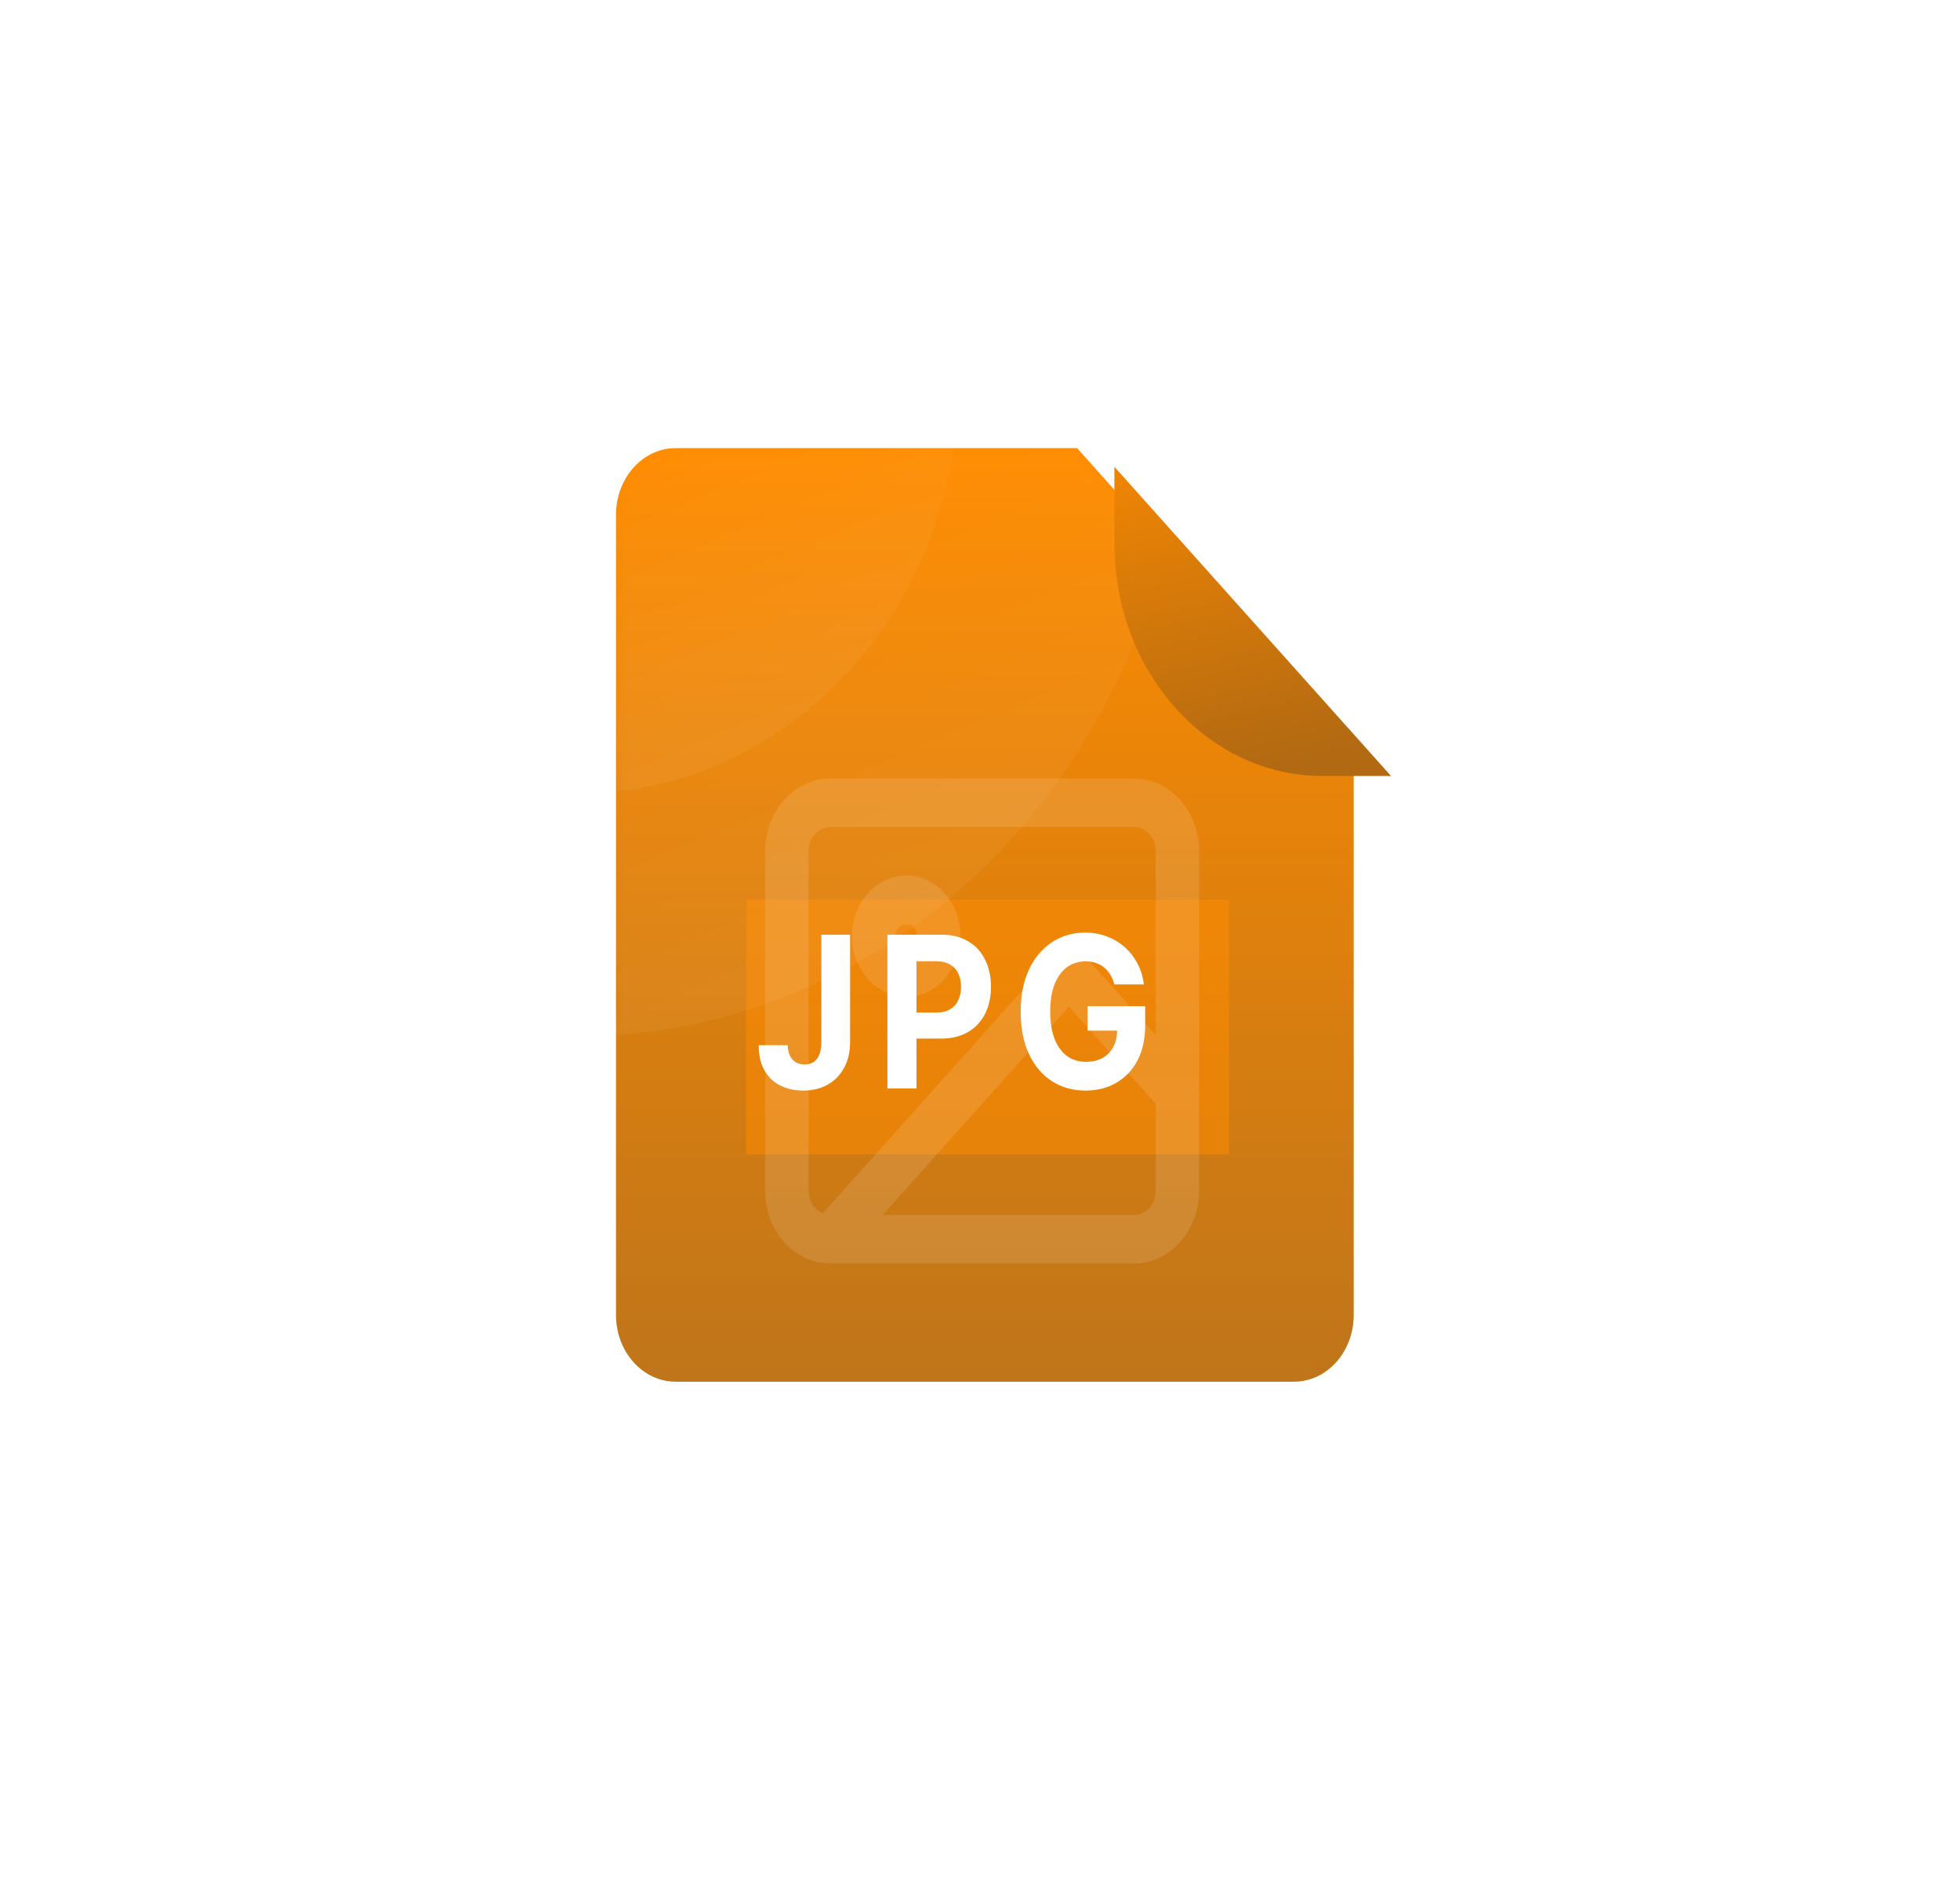 <svg width="105" height="101" viewBox="0 0 105 101" fill="none" xmlns="http://www.w3.org/2000/svg">
<path d="M69.323 74H36.197C34.431 74 33 72.401 33 70.428V27.571C33 25.599 34.431 24 36.197 24H57.7L72.52 40.559V70.428C72.52 72.401 71.089 74 69.323 74Z" fill="url(#paint0_linear_854_5834)"/>
<g opacity="0.51" filter="url(#filter0_f_854_5834)">
<g style="mix-blend-mode:darken">
<path d="M65.838 48.187H39.976V61.823H65.838V48.187Z" fill="#FF8C00"/>
</g>
</g>
<g opacity="0.12">
<path fill-rule="evenodd" clip-rule="evenodd" d="M44.479 44.292C43.837 44.292 43.317 44.873 43.317 45.59V63.772C43.317 64.49 43.837 65.071 44.479 65.071H60.752C61.394 65.071 61.914 64.49 61.914 63.772V45.59C61.914 44.873 61.394 44.292 60.752 44.292H44.479ZM40.992 45.59C40.992 43.439 42.553 41.694 44.479 41.694H60.752C62.678 41.694 64.239 43.439 64.239 45.59V63.772C64.239 65.924 62.678 67.668 60.752 67.668H44.479C42.553 67.668 40.992 65.924 40.992 63.772V45.59Z" fill="white"/>
<path fill-rule="evenodd" clip-rule="evenodd" d="M56.444 51.166C56.898 50.658 57.633 50.658 58.087 51.166L63.899 57.659C64.353 58.166 64.353 58.989 63.899 59.496C63.445 60.003 62.709 60.003 62.255 59.496L57.266 53.92L45.302 67.288C44.848 67.795 44.112 67.795 43.658 67.288C43.204 66.781 43.204 65.959 43.658 65.451L56.444 51.166Z" fill="white"/>
<path fill-rule="evenodd" clip-rule="evenodd" d="M48.548 49.488C48.227 49.488 47.967 49.779 47.967 50.137C47.967 50.496 48.227 50.787 48.548 50.787C48.869 50.787 49.13 50.496 49.13 50.137C49.13 49.779 48.869 49.488 48.548 49.488ZM45.643 50.137C45.643 48.344 46.944 46.891 48.548 46.891C50.153 46.891 51.454 48.344 51.454 50.137C51.454 51.931 50.153 53.384 48.548 53.384C46.944 53.384 45.643 51.931 45.643 50.137Z" fill="white"/>
</g>
<mask id="mask0_854_5834" style="mask-type:alpha" maskUnits="userSpaceOnUse" x="33" y="24" width="40" height="50">
<path d="M69.323 74H36.197C34.431 74 33 72.401 33 70.428V27.571C33 25.599 34.431 24 36.197 24H57.7L72.52 40.559V70.428C72.52 72.401 71.089 74 69.323 74Z" fill="url(#paint1_linear_854_5834)"/>
</mask>
<g mask="url(#mask0_854_5834)">
<path opacity="0.05" d="M30.891 55.492C48.826 55.492 63.364 39.901 63.364 20.67C63.364 1.439 48.826 -14.151 30.891 -14.151C12.957 -14.151 -1.582 1.439 -1.582 20.67C-1.582 39.901 12.957 55.492 30.891 55.492Z" fill="url(#paint2_linear_854_5834)"/>
<path opacity="0.05" d="M30.89 42.505C42.165 42.505 51.304 32.729 51.304 20.67C51.304 8.612 42.165 -1.164 30.89 -1.164C19.616 -1.164 10.477 8.612 10.477 20.67C10.477 32.729 19.616 42.505 30.89 42.505Z" fill="url(#paint3_linear_854_5834)"/>
</g>
<path d="M44.001 50.061H45.541V55.803C45.541 56.333 45.435 56.794 45.221 57.186C45.01 57.577 44.716 57.879 44.34 58.09C43.963 58.302 43.525 58.408 43.026 58.408C42.582 58.408 42.179 58.321 41.817 58.147C41.457 57.97 41.172 57.702 40.961 57.342C40.749 56.981 40.645 56.526 40.648 55.979H42.198C42.203 56.197 42.243 56.383 42.317 56.538C42.394 56.691 42.498 56.809 42.63 56.892C42.765 56.972 42.923 57.013 43.105 57.013C43.297 57.013 43.459 56.967 43.591 56.876C43.725 56.782 43.827 56.645 43.897 56.466C43.967 56.286 44.001 56.065 44.001 55.803V50.061ZM47.539 58.295V50.061H50.447C51.005 50.061 51.482 50.18 51.875 50.419C52.269 50.654 52.569 50.983 52.775 51.404C52.983 51.822 53.088 52.304 53.088 52.851C53.088 53.398 52.982 53.88 52.771 54.299C52.56 54.717 52.254 55.043 51.854 55.276C51.455 55.509 50.973 55.626 50.407 55.626H48.554V54.23H50.155C50.455 54.23 50.702 54.173 50.896 54.057C51.093 53.94 51.239 53.777 51.335 53.571C51.434 53.362 51.483 53.122 51.483 52.851C51.483 52.578 51.434 52.339 51.335 52.136C51.239 51.929 51.093 51.77 50.896 51.657C50.7 51.542 50.45 51.484 50.148 51.484H49.097V58.295H47.539ZM59.696 52.723C59.646 52.527 59.575 52.354 59.484 52.204C59.392 52.051 59.281 51.922 59.149 51.818C59.02 51.711 58.871 51.629 58.703 51.573C58.537 51.516 58.354 51.488 58.152 51.488C57.776 51.488 57.444 51.593 57.159 51.802C56.876 52.011 56.655 52.315 56.497 52.715C56.339 53.111 56.26 53.596 56.26 54.17C56.26 54.744 56.337 55.231 56.493 55.634C56.649 56.036 56.87 56.343 57.156 56.554C57.441 56.763 57.778 56.868 58.167 56.868C58.519 56.868 58.82 56.798 59.07 56.659C59.322 56.517 59.514 56.317 59.646 56.06C59.78 55.803 59.847 55.498 59.847 55.147L60.164 55.199H58.264V53.889H61.348V54.926C61.348 55.65 61.211 56.272 60.938 56.792C60.664 57.309 60.287 57.708 59.807 57.99C59.328 58.269 58.778 58.408 58.159 58.408C57.469 58.408 56.862 58.238 56.339 57.897C55.816 57.554 55.408 57.068 55.115 56.438C54.825 55.805 54.68 55.055 54.68 54.186C54.68 53.519 54.766 52.924 54.939 52.401C55.114 51.876 55.359 51.431 55.673 51.066C55.987 50.702 56.353 50.424 56.77 50.234C57.188 50.043 57.64 49.948 58.127 49.948C58.544 49.948 58.933 50.017 59.293 50.153C59.653 50.287 59.972 50.478 60.25 50.724C60.531 50.971 60.76 51.264 60.938 51.605C61.115 51.943 61.229 52.315 61.279 52.723H59.696Z" fill="white"/>
<g filter="url(#filter1_d_854_5834)">
<path d="M72.519 40.559H68.846C62.69 40.559 57.699 34.982 57.699 28.104V24L72.519 40.559Z" fill="url(#paint4_linear_854_5834)"/>
</g>
<defs>
<filter id="filter0_f_854_5834" x="0.976" y="9.187" width="103.862" height="91.637" filterUnits="userSpaceOnUse" color-interpolation-filters="sRGB">
<feFlood flood-opacity="0" result="BackgroundImageFix"/>
<feBlend mode="normal" in="SourceGraphic" in2="BackgroundImageFix" result="shape"/>
<feGaussianBlur stdDeviation="19.5" result="effect1_foregroundBlur_854_5834"/>
</filter>
<filter id="filter1_d_854_5834" x="34.699" y="0" width="64.82" height="66.559" filterUnits="userSpaceOnUse" color-interpolation-filters="sRGB">
<feFlood flood-opacity="0" result="BackgroundImageFix"/>
<feColorMatrix in="SourceAlpha" type="matrix" values="0 0 0 0 0 0 0 0 0 0 0 0 0 0 0 0 0 0 127 0" result="hardAlpha"/>
<feOffset dx="2" dy="1"/>
<feGaussianBlur stdDeviation="12.5"/>
<feColorMatrix type="matrix" values="0 0 0 0 0 0 0 0 0 0 0 0 0 0 0 0 0 0 0.33 0"/>
<feBlend mode="normal" in2="BackgroundImageFix" result="effect1_dropShadow_854_5834"/>
<feBlend mode="normal" in="SourceGraphic" in2="effect1_dropShadow_854_5834" result="shape"/>
</filter>
<linearGradient id="paint0_linear_854_5834" x1="52.76" y1="24" x2="52.76" y2="74" gradientUnits="userSpaceOnUse">
<stop stop-color="#FF8C00"/>
<stop offset="1" stop-color="#BF751A"/>
</linearGradient>
<linearGradient id="paint1_linear_854_5834" x1="52.76" y1="24" x2="52.76" y2="74" gradientUnits="userSpaceOnUse">
<stop stop-color="#ED81FF"/>
<stop offset="1" stop-color="#DC5DD7"/>
</linearGradient>
<linearGradient id="paint2_linear_854_5834" x1="33.249" y1="21.867" x2="45.175" y2="50.194" gradientUnits="userSpaceOnUse">
<stop stop-color="white" stop-opacity="0"/>
<stop offset="1" stop-color="white"/>
</linearGradient>
<linearGradient id="paint3_linear_854_5834" x1="32.373" y1="21.421" x2="39.837" y2="39.197" gradientUnits="userSpaceOnUse">
<stop stop-color="white" stop-opacity="0"/>
<stop offset="1" stop-color="white"/>
</linearGradient>
<linearGradient id="paint4_linear_854_5834" x1="60.968" y1="18.805" x2="66.082" y2="40.327" gradientUnits="userSpaceOnUse">
<stop stop-color="#FF8C00"/>
<stop offset="1" stop-color="#B16912"/>
</linearGradient>
</defs>
</svg>
